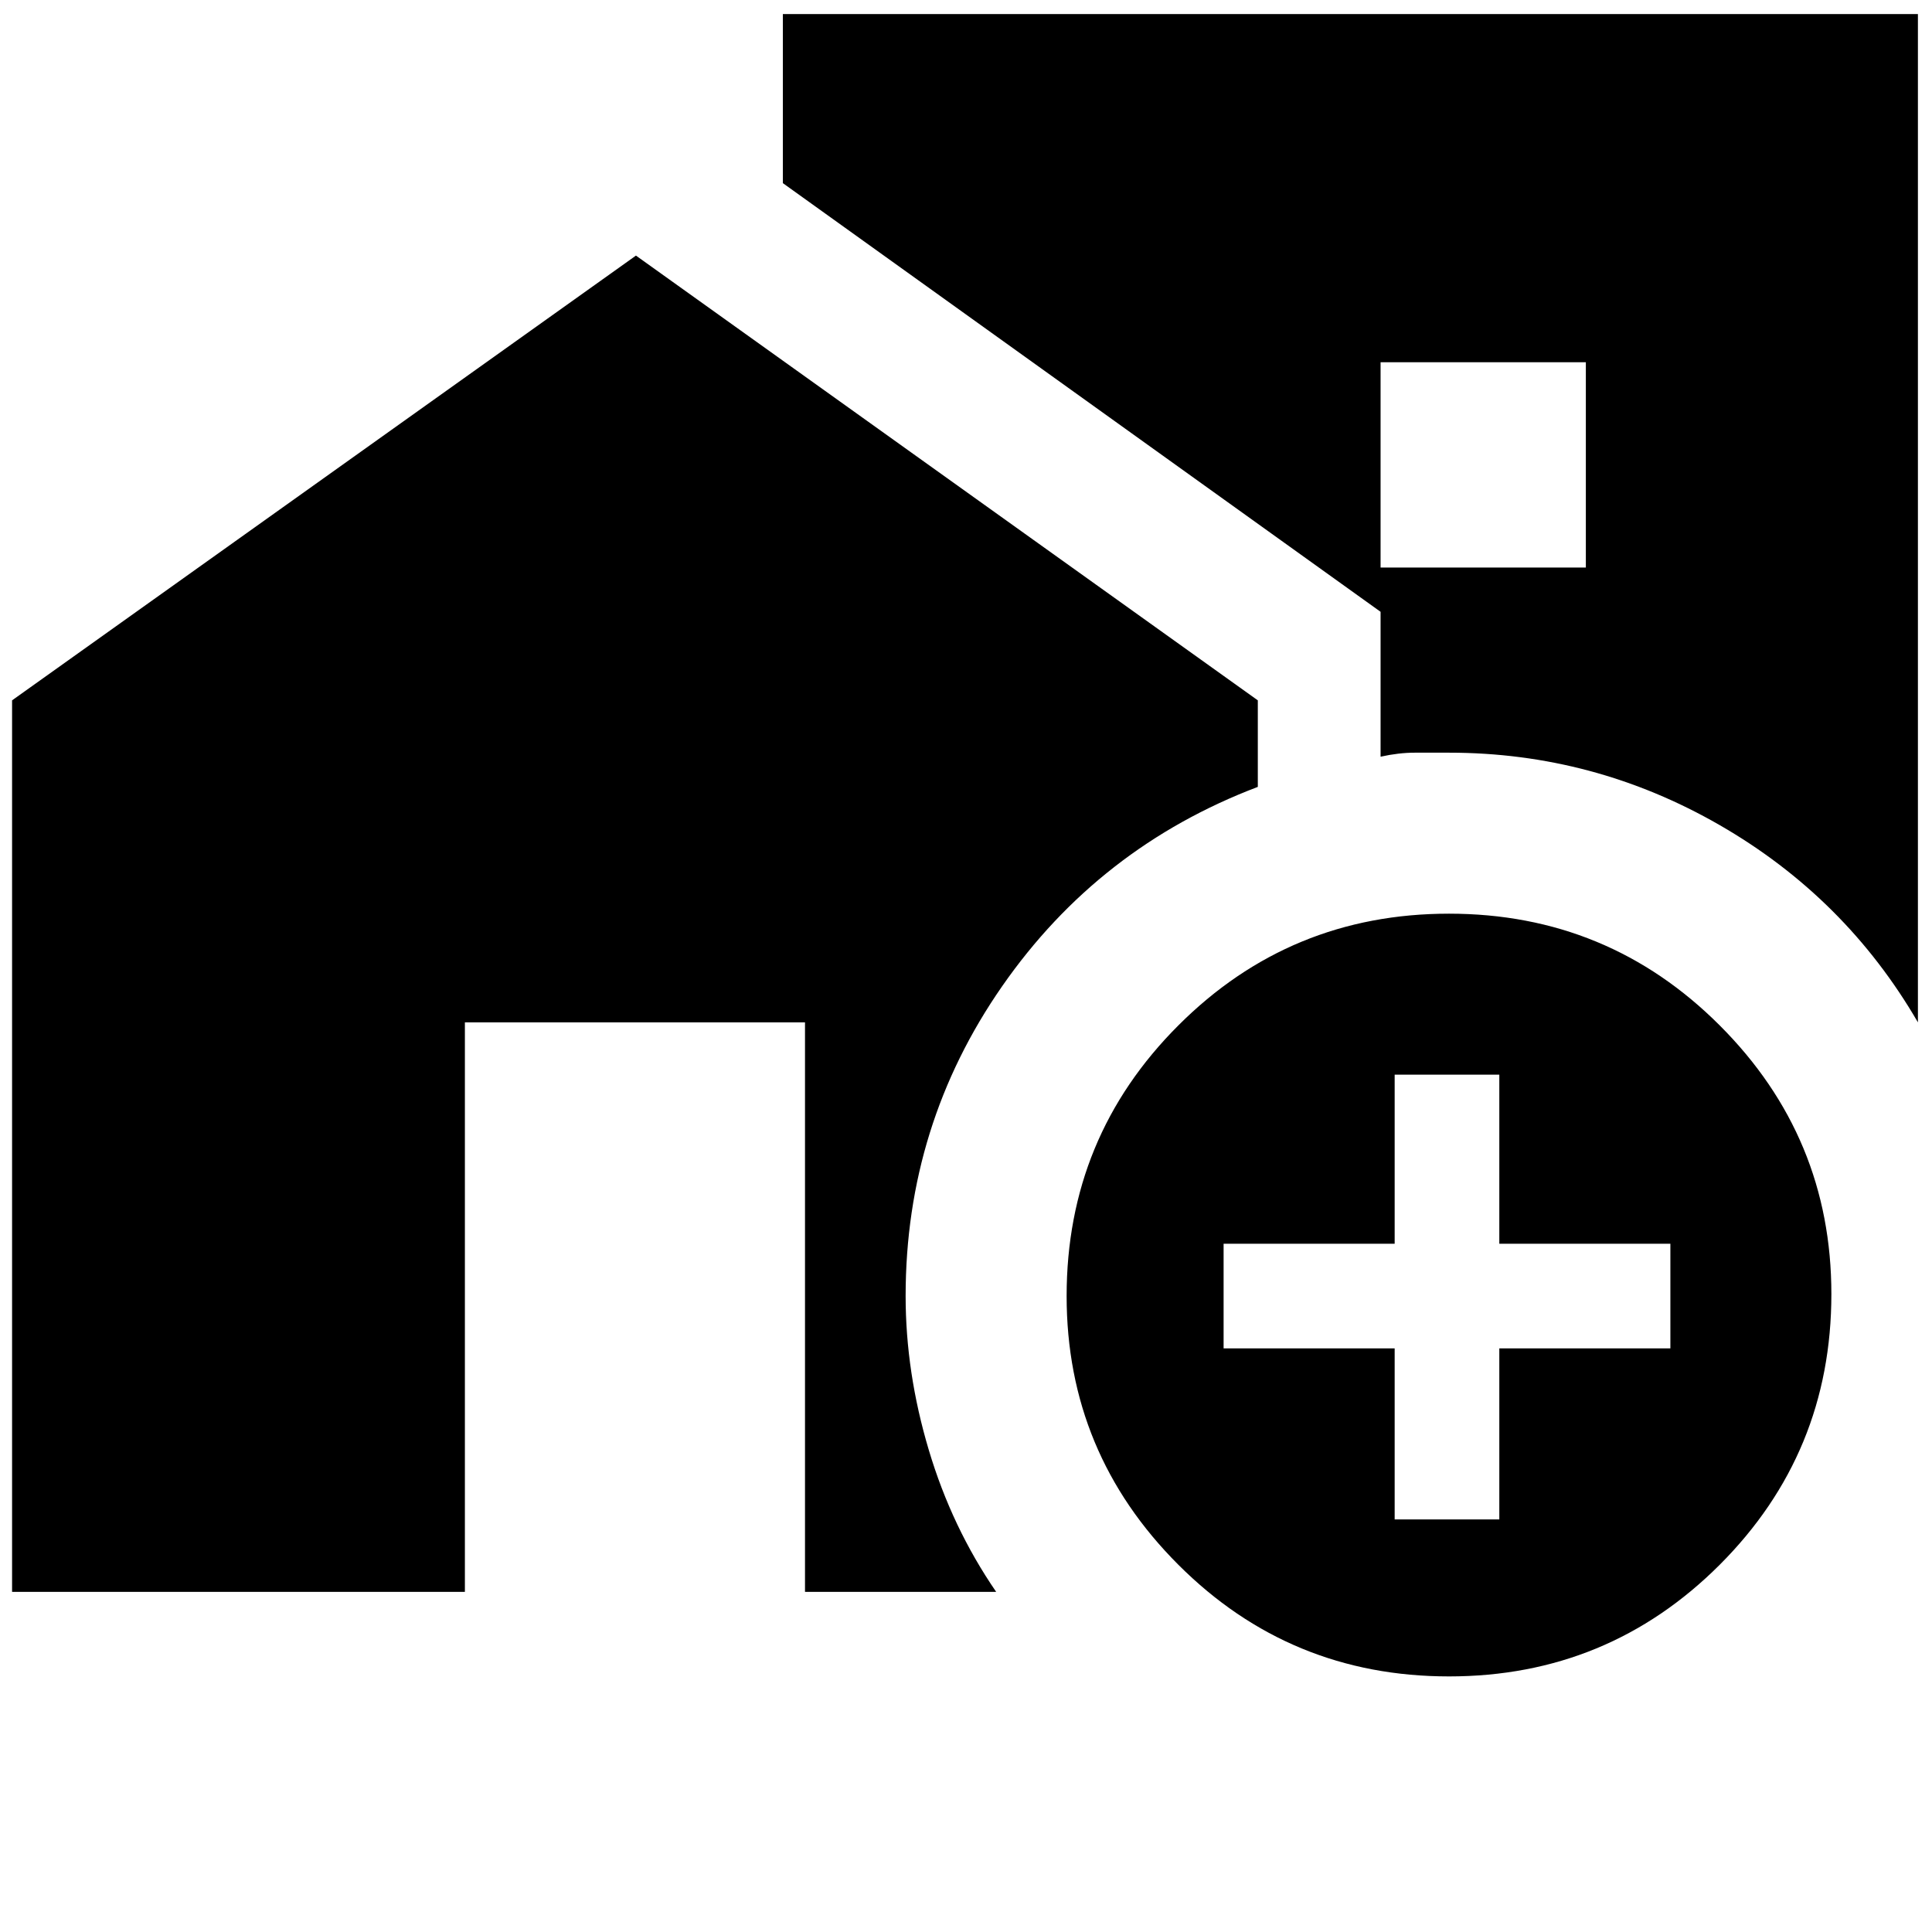 <svg xmlns="http://www.w3.org/2000/svg" height="24" width="24"><path d="M23.825.175V12.7q-.9-1.55-2.462-2.45-1.563-.9-3.363-.9h-.425q-.2 0-.425.05V7.6L9.725 2.275v-2.1ZM17.15 7.05h2.55V4.5h-2.55ZM18 20.825q-1.975 0-3.362-1.387Q13.25 18.05 13.25 16.1q0-1.975 1.388-3.362Q16.025 11.35 18 11.35t3.363 1.388q1.387 1.387 1.387 3.337 0 1.975-1.387 3.363-1.388 1.387-3.363 1.387Zm-.675-1.95h1.3V16.75h2.125v-1.3h-2.125v-2.1h-1.3v2.1H15.2v1.3h2.125Zm-17.175.9V8.7L7.9 3.175 15.625 8.7v1.075q-1.975.75-3.175 2.475-1.2 1.725-1.2 3.85 0 .95.288 1.913.287.962.837 1.762H10V12.7H5.775v7.075Z"/></svg>